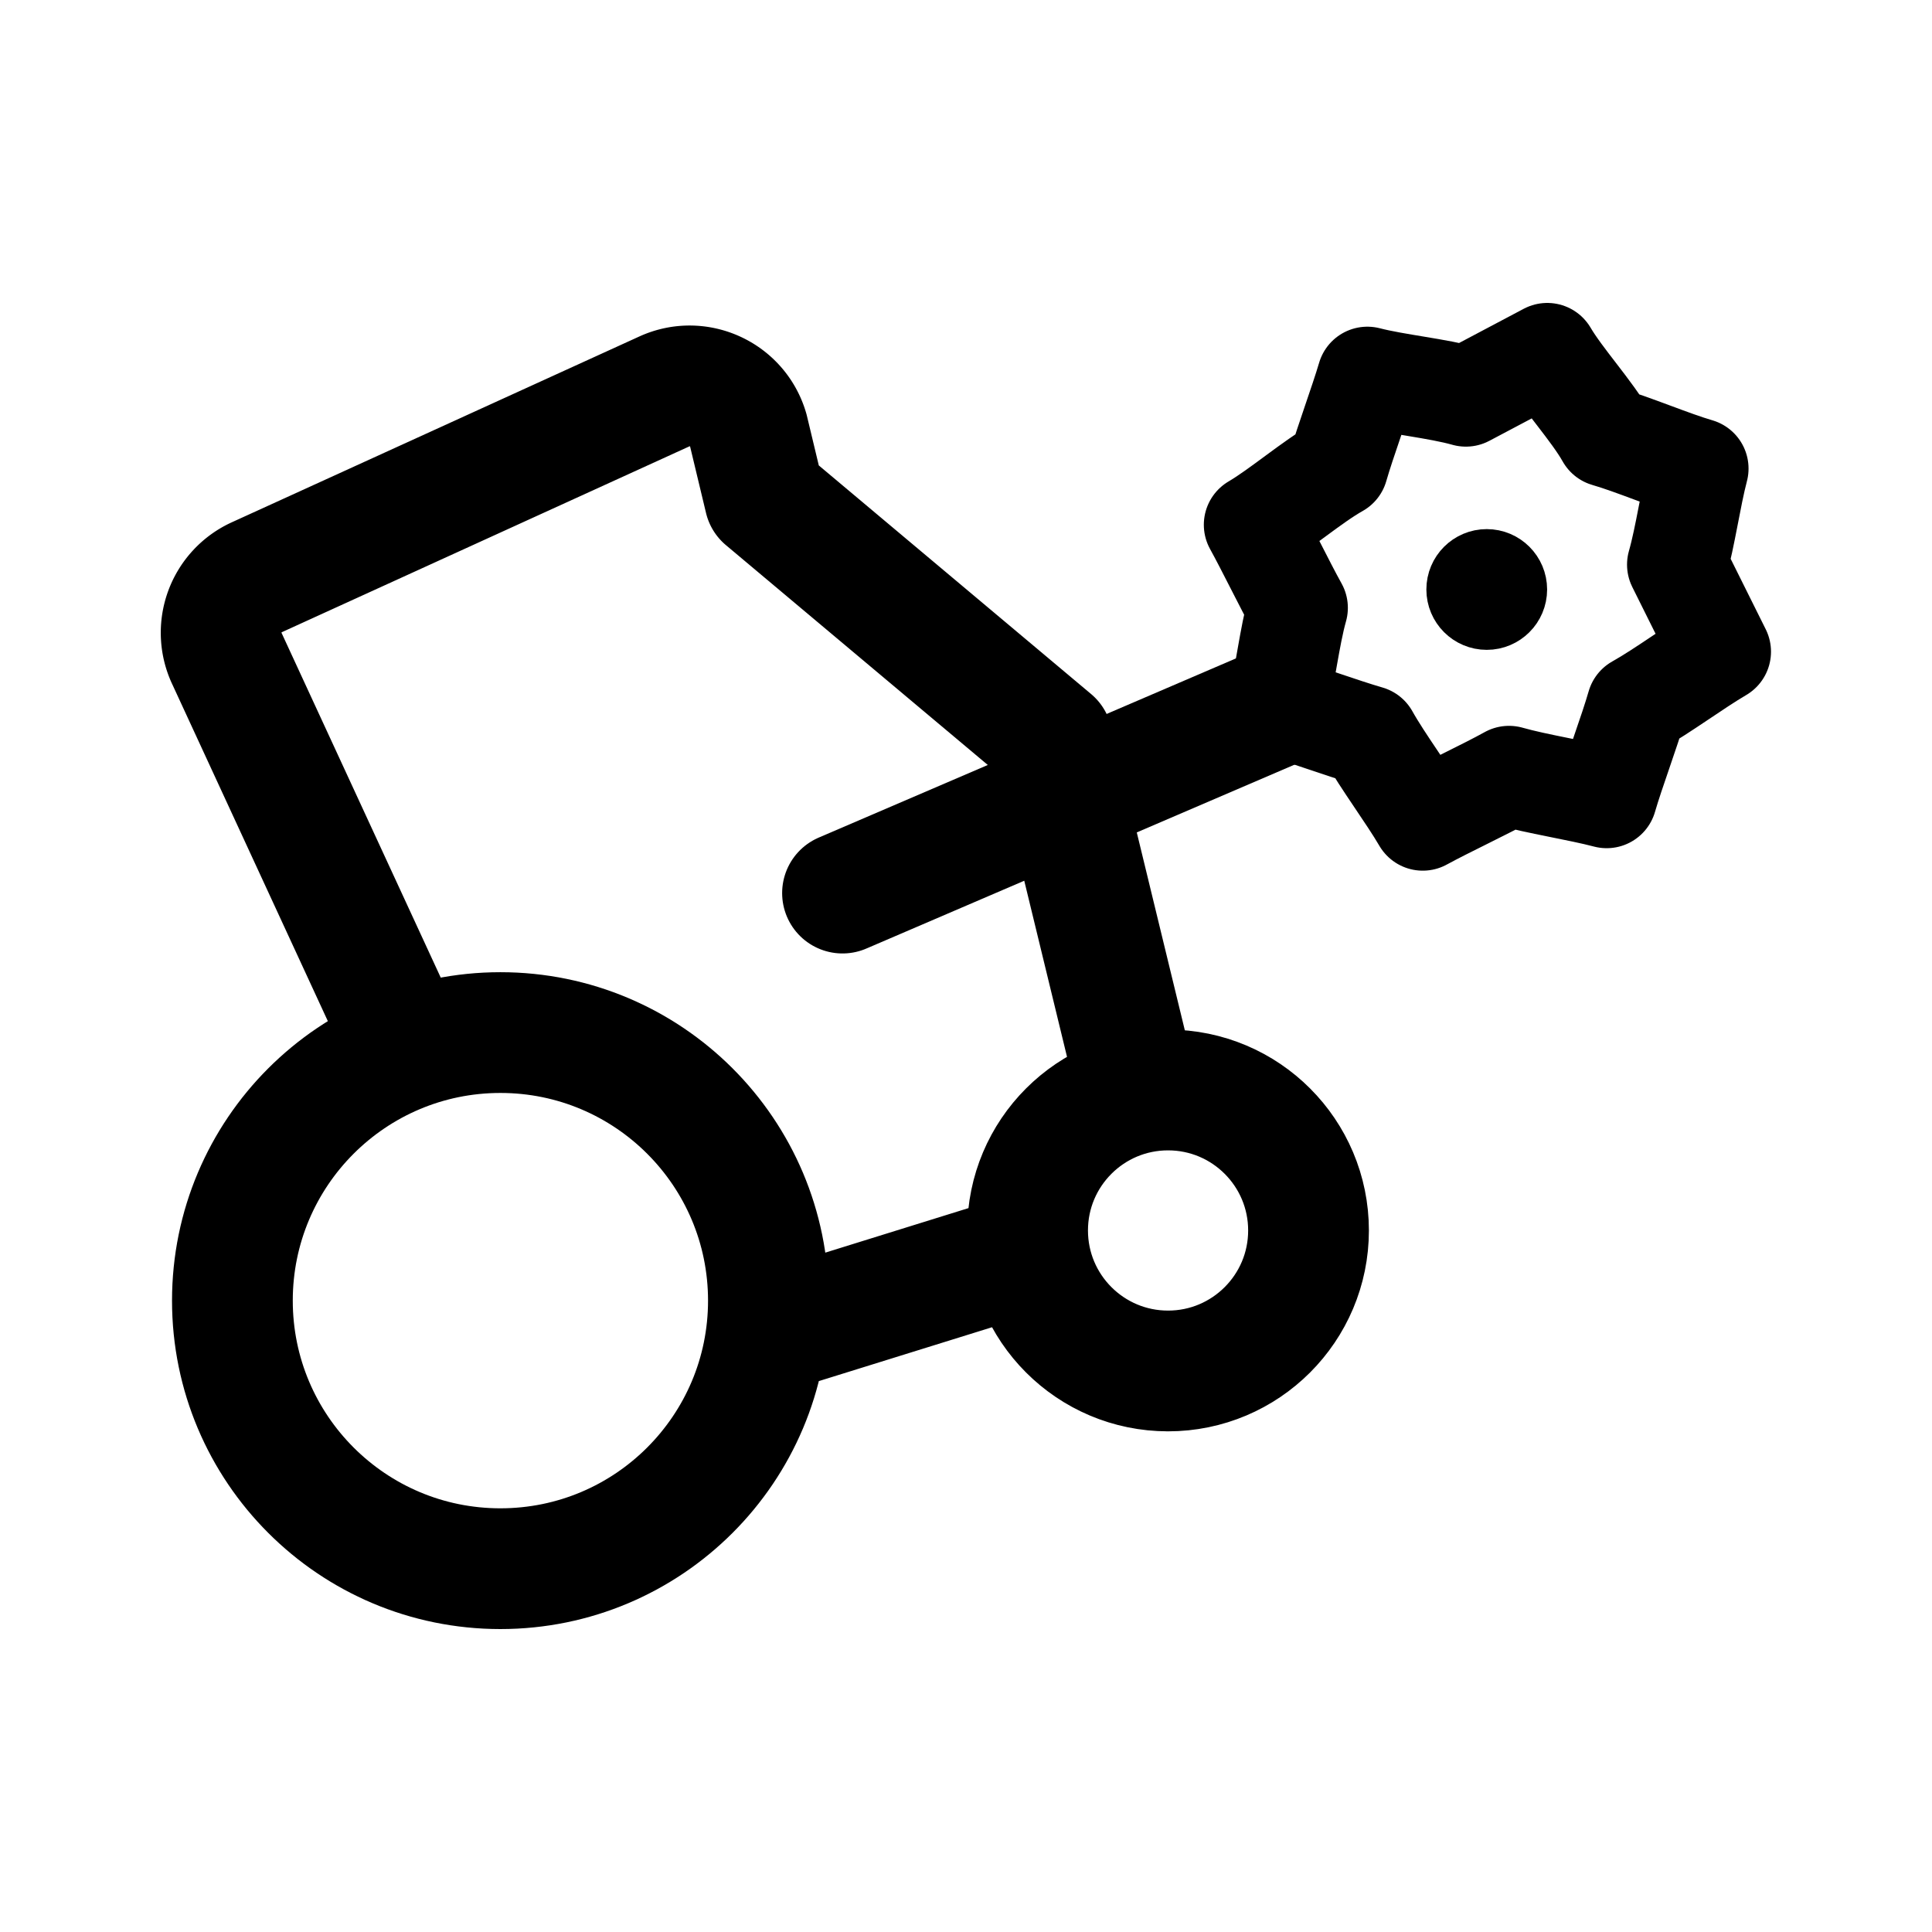 <svg xmlns="http://www.w3.org/2000/svg" fill="none" viewBox="0 0 192 192"><path stroke="#000" stroke-linecap="round" stroke-linejoin="round" stroke-miterlimit="6" stroke-width="12" d="M49.73 155.894c14.709 0 26.634-11.927 26.634-26.64 0-14.712-11.925-26.638-26.635-26.638s-26.634 11.926-26.634 26.639c0 14.712 11.924 26.639 26.634 26.639zM116.08 136.245c7.71 0 13.96-6.251 13.96-13.962 0-7.71-6.25-13.961-13.96-13.961-7.71 0-13.959 6.251-13.959 13.96 0 7.712 6.25 13.963 13.959 13.963zM78.067 131.997l22.85-7.105"/><path stroke="#000" stroke-linecap="round" stroke-linejoin="round" stroke-width="12" d="M39.767 102.73 22.572 65.496a6.06 6.06 0 0 1 2.952-8.131l40.499-18.466c3.364-1.534 7.305.277 8.333 3.829l1.642 6.85 28.576 23.99 8.287 34.127"/><path stroke="#000" stroke-linecap="round" stroke-linejoin="round" stroke-miterlimit="6" stroke-width="12" d="m126.948 70.192-43.22 18.562"/><path stroke="#000" stroke-linecap="round" stroke-linejoin="round" stroke-miterlimit="6" stroke-width="10" d="M153.765 35.106v0l-8.087 4.28c-2.8-.792-6.973-1.191-9.79-1.92v0c-.772 2.614-2.171 6.343-2.926 8.963-2.544 1.423-5.813 4.25-8.327 5.722v0c1.304 2.363 3.004 5.895 4.314 8.254-.791 2.789-1.264 6.983-2.001 9.787v0c2.619.773 6.425 2.176 9.05 2.934 1.412 2.53 3.935 5.899 5.395 8.4v0c2.38-1.3 6.2-3.078 8.571-4.393 2.802.796 6.893 1.418 9.705 2.159v0c.748-2.588 2.272-6.612 3.013-9.203 2.544-1.422 5.81-3.856 8.318-5.325v0l-4.307-8.652c.798-2.797 1.334-6.734 2.075-9.545v0c-2.588-.748-6.529-2.428-9.119-3.17-1.413-2.525-4.42-5.795-5.883-8.29v0z"/><circle cx="147.751" cy="58.582" r="3" fill="red" fill-rule="evenodd" stroke="#000" stroke-linecap="round" stroke-linejoin="round" stroke-miterlimit="6" stroke-width="6"/></svg>
